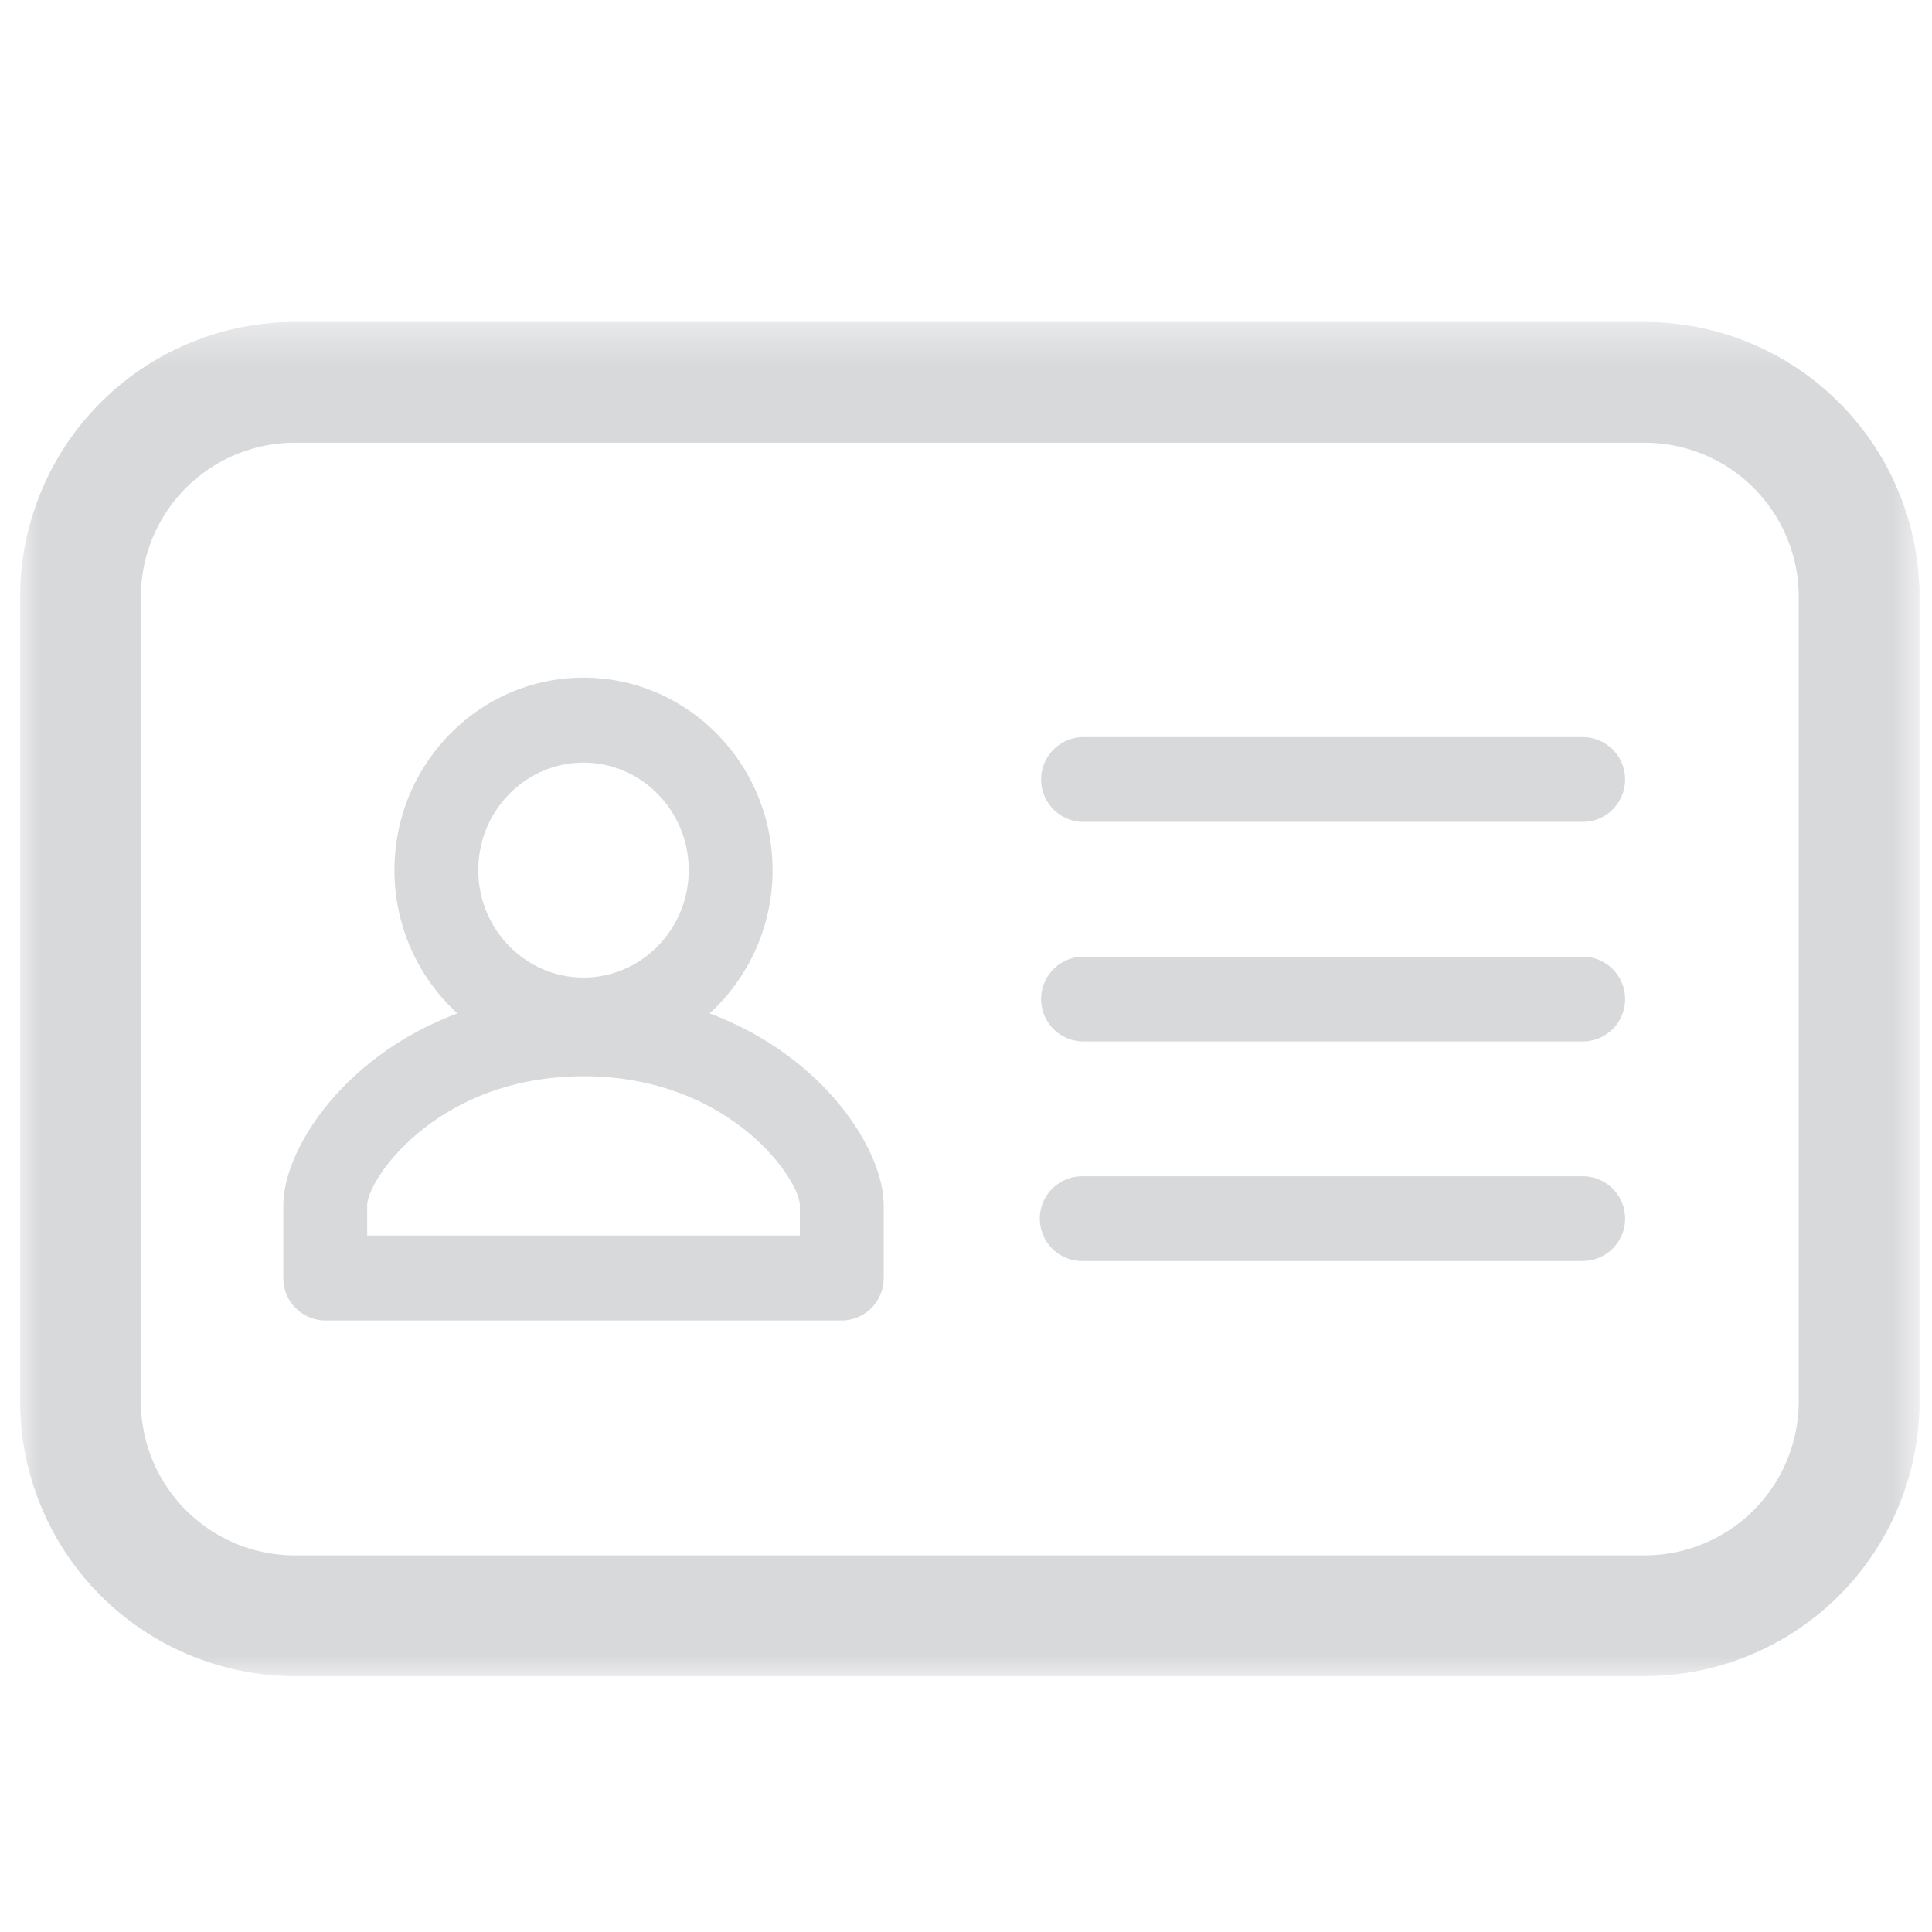 <svg xmlns="http://www.w3.org/2000/svg" xmlns:xlink="http://www.w3.org/1999/xlink" width="48" height="48" viewBox="0 0 48 48">
    <defs>
        <path id="a" d="M0 .357H47.19V34H0z"/>
    </defs>
    <g fill="none" fill-rule="evenodd">
        <path fill="#D8D9DB" d="M14.497 18.947c-1.441 0-2.614 1.198-2.614 2.67 0 1.473 1.173 2.67 2.614 2.67 1.44 0 2.614-1.197 2.614-2.67 0-1.472-1.173-2.67-2.614-2.67zm5.375 11.749v-.747c0-.635-1.73-3.21-5.375-3.21-3.646 0-5.375 2.575-5.375 3.21v.747h10.75zM8.08 32.806a1.048 1.048 0 0 1-1.041-1.054v-1.803c0-1.391 1.498-3.717 4.325-4.771a4.816 4.816 0 0 1-1.564-3.56c0-2.637 2.107-4.782 4.697-4.782s4.697 2.145 4.697 4.782a4.816 4.816 0 0 1-1.564 3.56c2.826 1.054 4.325 3.38 4.325 4.77v1.804a1.05 1.05 0 0 1-1.042 1.055H8.08z"/>
        <g transform="translate(.5 7.643)">
            <mask id="b" fill="#fff">
                <use xlink:href="#a"/>
            </mask>
            <path fill="#D8D9DB" d="M6.823 3.357A3.827 3.827 0 0 0 3 7.18v19.996A3.828 3.828 0 0 0 6.823 31h33.543a3.828 3.828 0 0 0 3.823-3.824V7.18a3.827 3.827 0 0 0-3.823-3.823H6.823zM40.366 34H6.823A6.831 6.831 0 0 1 0 27.176V7.18A6.831 6.831 0 0 1 6.823.357h33.543A6.831 6.831 0 0 1 47.19 7.18v19.996A6.831 6.831 0 0 1 40.366 34z" mask="url(#b)"/>
        </g>
        <path fill="#D8D9DB" d="M39.323 20.419H26.887a1.053 1.053 0 0 1 0-2.105h12.436a1.052 1.052 0 1 1 0 2.105M39.323 25.874H26.887a1.053 1.053 0 0 1 0-2.105h12.436a1.052 1.052 0 1 1 0 2.105M39.323 31.33H26.887a1.053 1.053 0 0 1 0-2.106h12.436a1.052 1.052 0 1 1 0 2.105"/>
    </g>
</svg>
